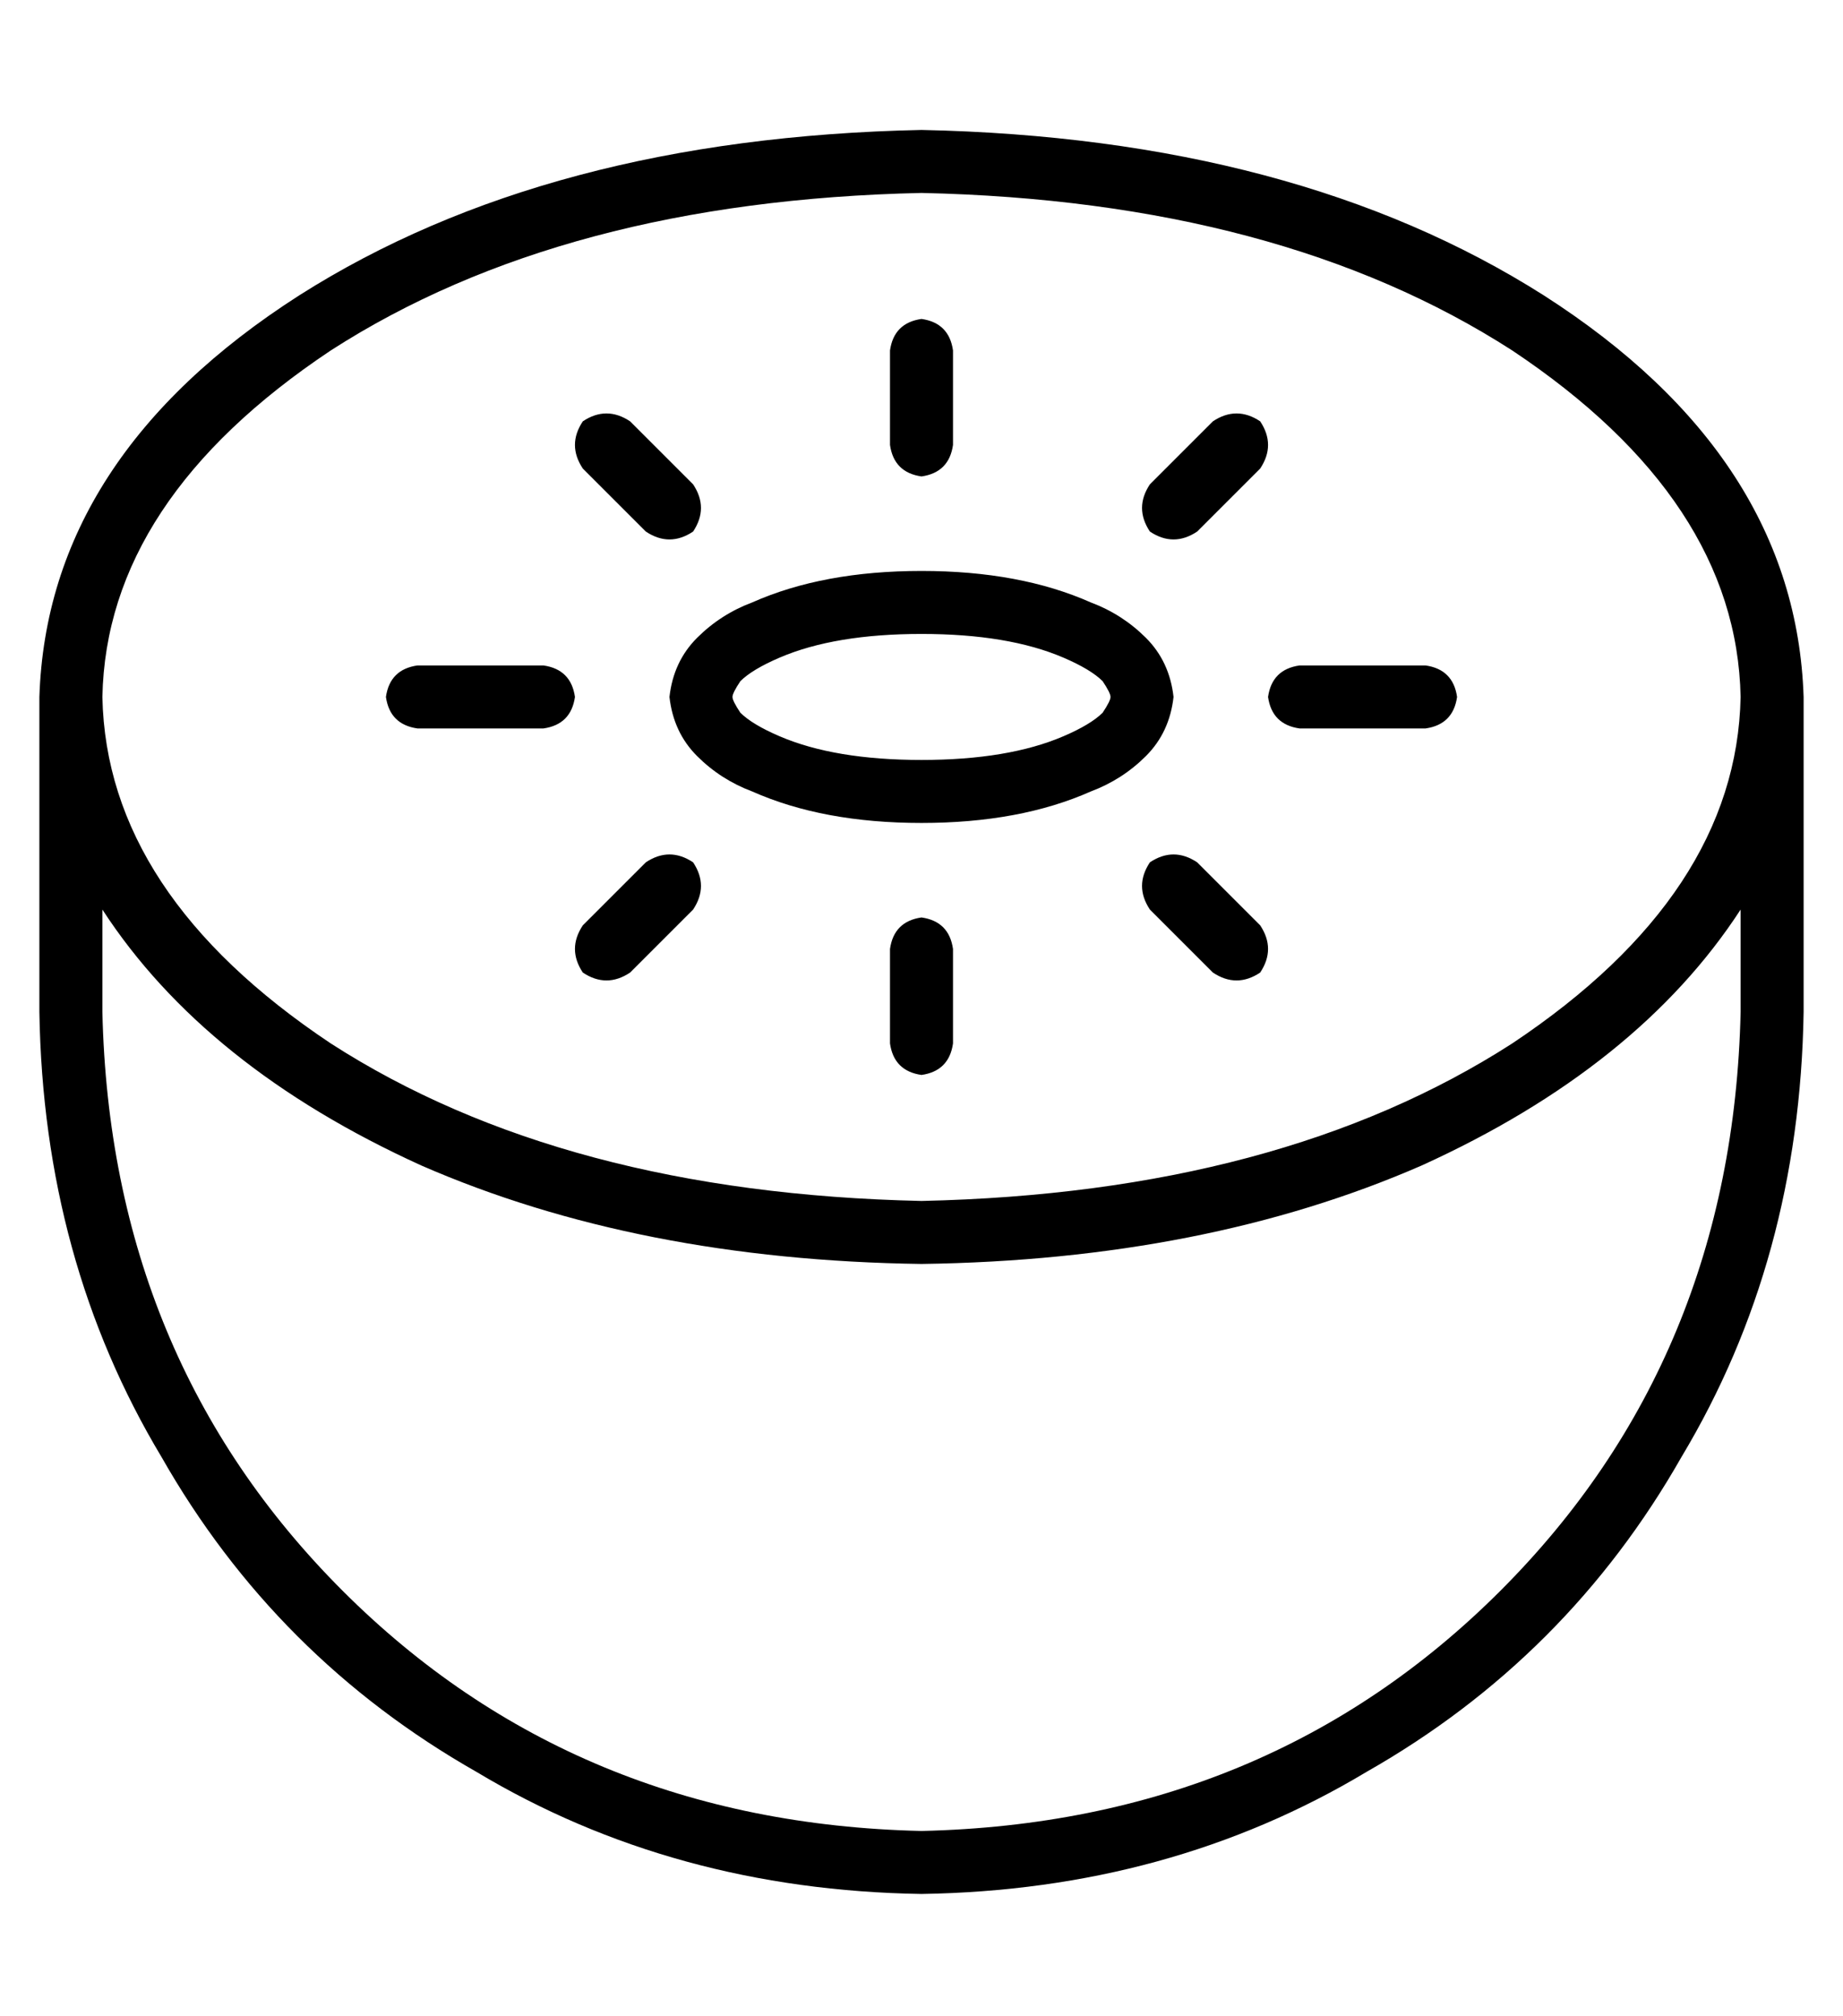 <?xml version="1.0" standalone="no"?>
<!DOCTYPE svg PUBLIC "-//W3C//DTD SVG 1.1//EN" "http://www.w3.org/Graphics/SVG/1.1/DTD/svg11.dtd" >
<svg xmlns="http://www.w3.org/2000/svg" xmlns:xlink="http://www.w3.org/1999/xlink" version="1.1" viewBox="-10 -40 468 512">
   <path fill="currentColor"
d="M432 137q-1 -50 -58 -88q-59 -38 -150 -40q-91 2 -150 40q-57 38 -58 88q1 50 58 88q59 38 150 40q91 -2 150 -40q57 -38 58 -88v0zM448 137v80v-80v80q-1 63 -31 113q-29 51 -80 80q-50 30 -113 31q-63 -1 -113 -31q-51 -29 -80 -80q-30 -50 -31 -113v-80v0
q2 -61 66 -102q63 -40 158 -42q95 2 158 42q64 41 66 102v0zM432 191q-26 40 -81 65v0v0q-55 24 -127 25q-72 -1 -127 -25q-55 -25 -81 -65v26v0q2 88 61 147t147 61q88 -2 147 -61t61 -147v-26v0zM178 133q-2 3 -2 4t2 4q3 3 10 6q14 6 36 6t36 -6q7 -3 10 -6q2 -3 2 -4
t-2 -4q-3 -3 -10 -6q-14 -6 -36 -6t-36 6q-7 3 -10 6v0zM181 113q18 -8 43 -8t43 8q8 3 14 9t7 15q-1 9 -7 15t-14 9q-18 8 -43 8t-43 -8q-8 -3 -14 -9t-7 -15q1 -9 7 -15t14 -9v0zM232 49v24v-24v24q-1 7 -8 8q-7 -1 -8 -8v-24v0q1 -7 8 -8q7 1 8 8v0zM150 67l16 16
l-16 -16l16 16q4 6 0 12q-6 4 -12 0l-16 -16v0q-4 -6 0 -12q6 -4 12 0v0zM310 67q4 6 0 12l-16 16v0q-6 4 -12 0q-4 -6 0 -12l16 -16v0q6 -4 12 0v0zM96 129h32h-32h32q7 1 8 8q-1 7 -8 8h-32v0q-7 -1 -8 -8q1 -7 8 -8v0zM320 129h32h-32h32q7 1 8 8q-1 7 -8 8h-32v0
q-7 -1 -8 -8q1 -7 8 -8v0zM166 191l-16 16l16 -16l-16 16q-6 4 -12 0q-4 -6 0 -12l16 -16v0q6 -4 12 0q4 6 0 12v0zM294 179l16 16l-16 -16l16 16q4 6 0 12q-6 4 -12 0l-16 -16v0q-4 -6 0 -12q6 -4 12 0v0zM232 201v24v-24v24q-1 7 -8 8q-7 -1 -8 -8v-24v0q1 -7 8 -8
q7 1 8 8v0z" />
</svg>

